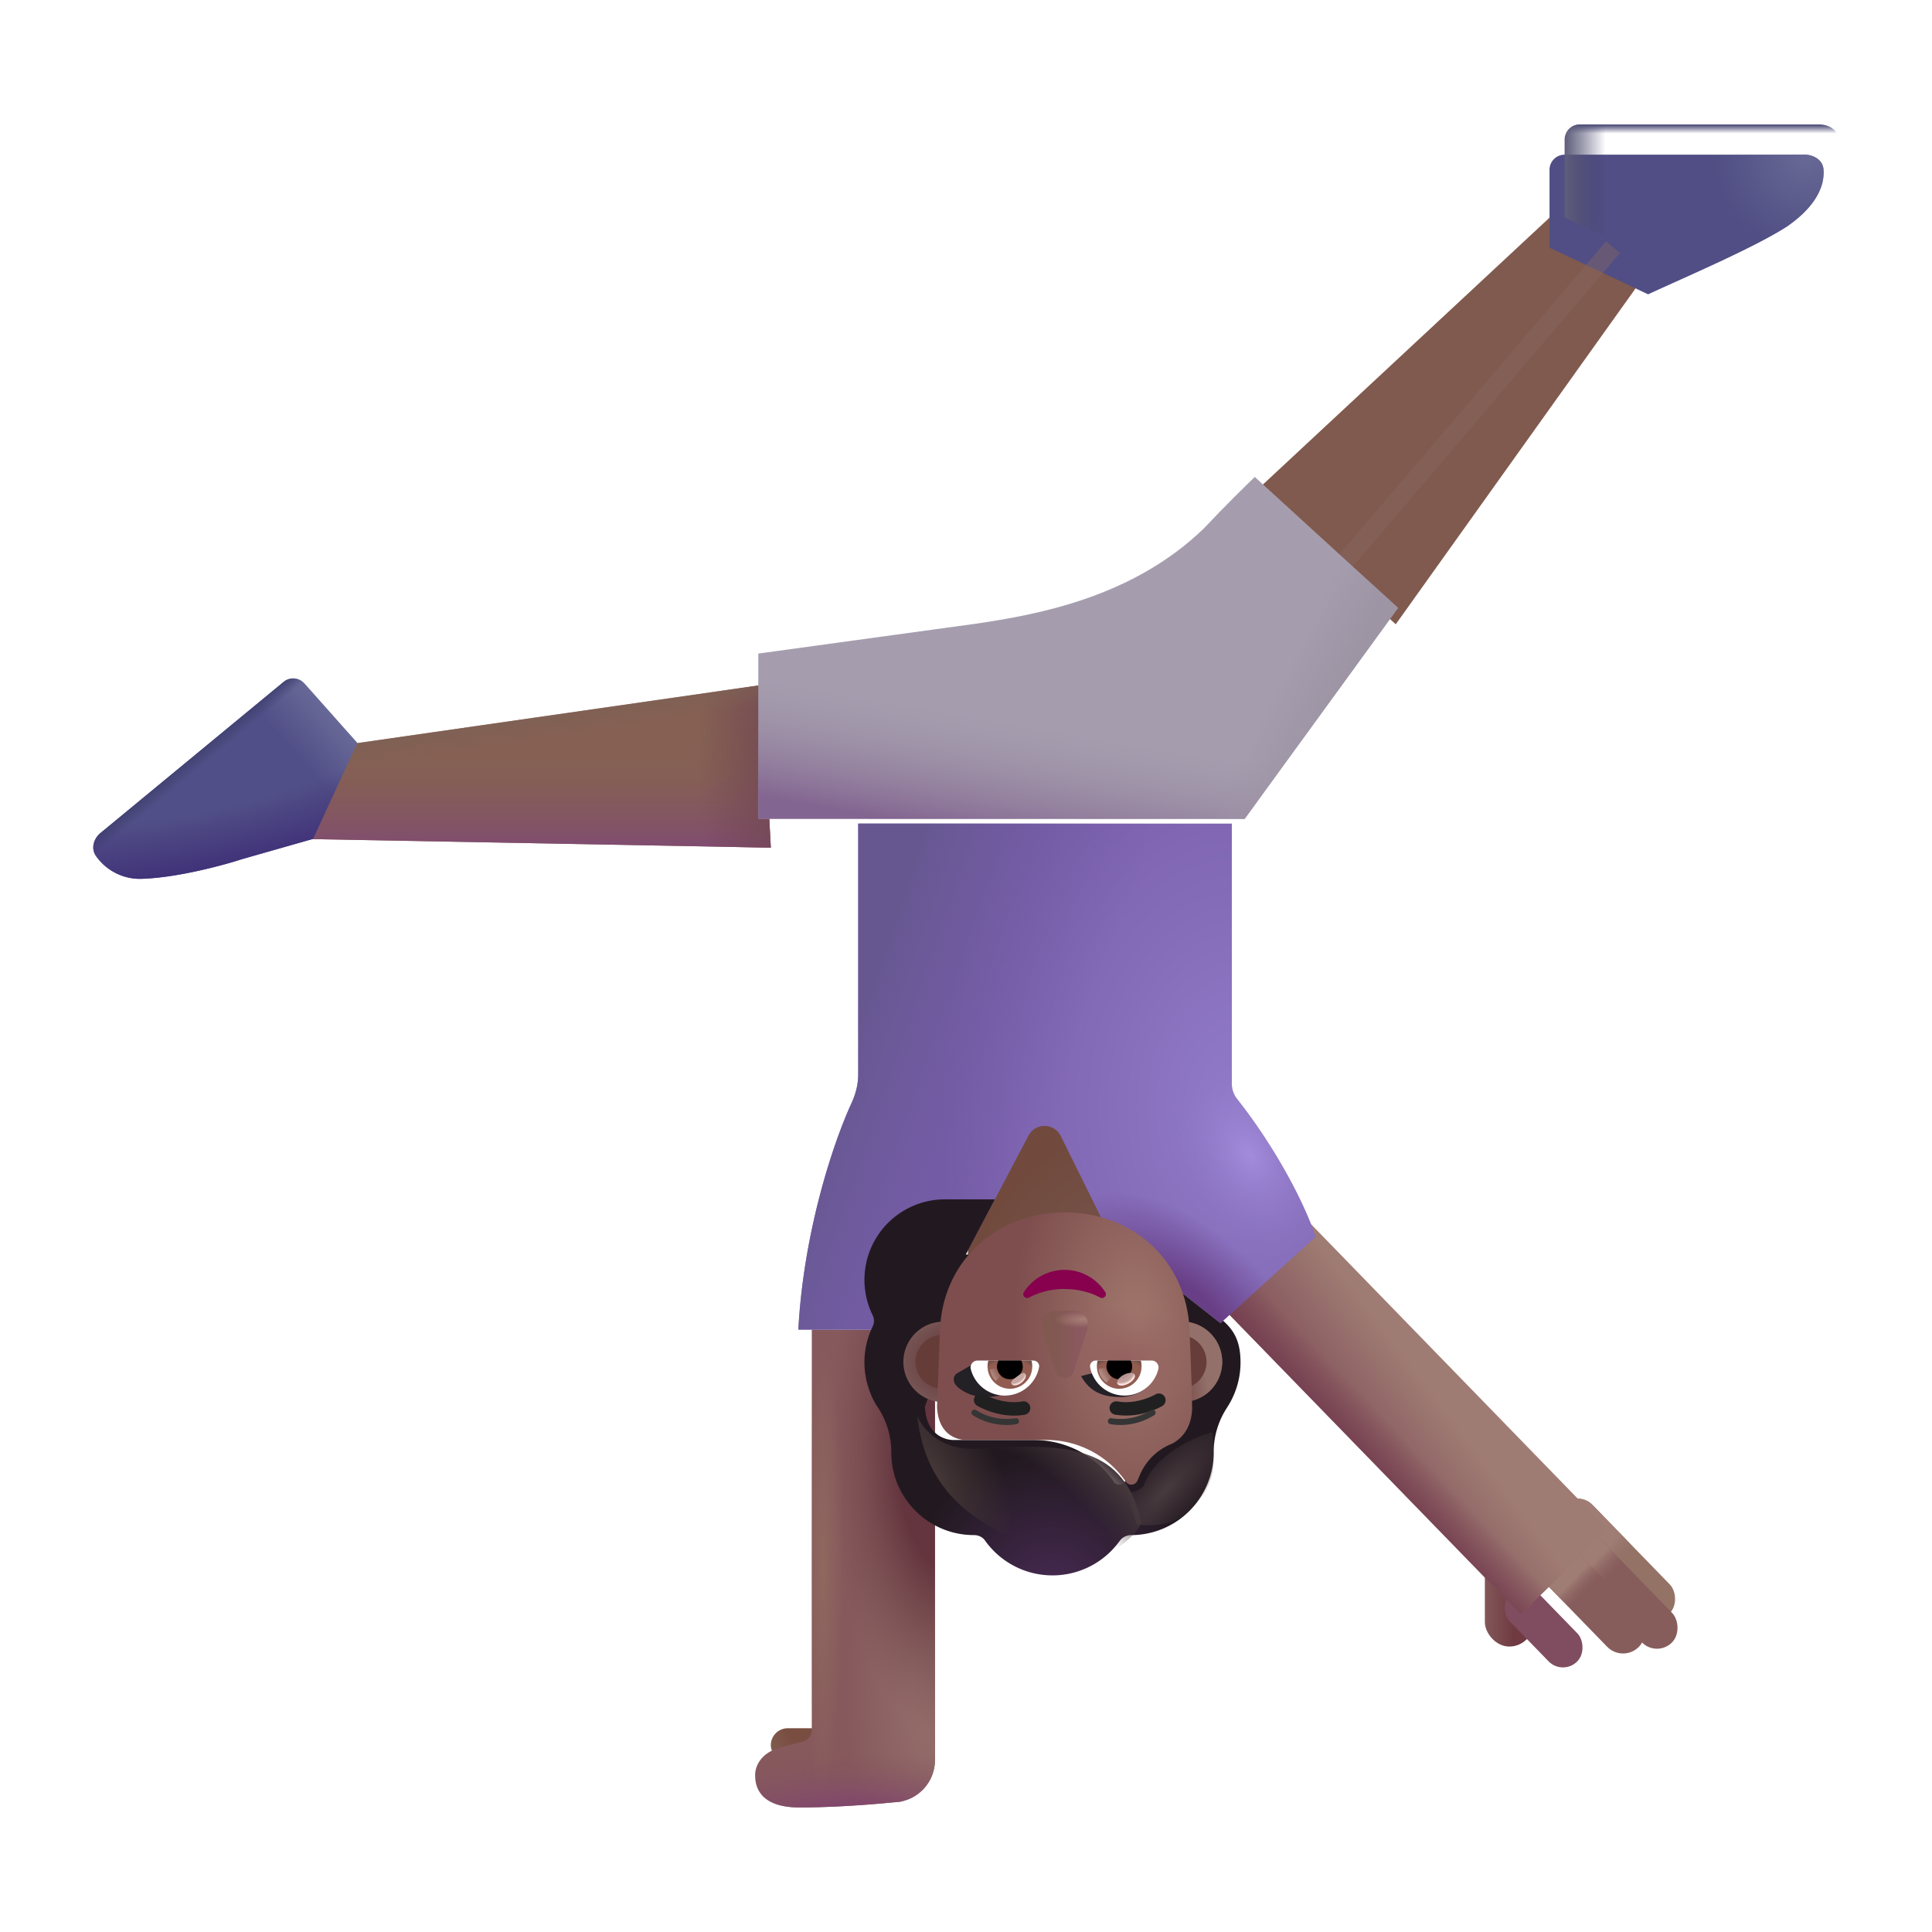 <svg xmlns="http://www.w3.org/2000/svg" fill="none" viewBox="0 0 32 32"><rect width=".809" height="1.648" x="25.403" y="27.272" fill="url(#woman-cartwheeling-medium-dark_svg__a)" rx=".404" transform="rotate(-180 25.403 27.272)"/><g filter="url(#woman-cartwheeling-medium-dark_svg__b)" transform="scale(-1 1)rotate(44.184 -43.275 -19.635)"><rect width=".685" height="2.521" fill="#947266" rx=".342"/><rect width=".685" height="2.521" fill="url(#woman-cartwheeling-medium-dark_svg__c)" rx=".342"/></g><g filter="url(#woman-cartwheeling-medium-dark_svg__d)" transform="scale(-1 1)rotate(44.184 -43.885 -19.45)"><rect width=".699" height="2.521" fill="#875D5C" rx=".349"/><rect width=".699" height="2.521" fill="url(#woman-cartwheeling-medium-dark_svg__e)" rx=".349"/></g><g filter="url(#woman-cartwheeling-medium-dark_svg__f)" transform="scale(-1 1)rotate(44.184 -44.184 -18.961)"><rect width=".737" height="2.121" fill="#875D5C" rx=".368"/><rect width=".737" height="2.121" fill="url(#woman-cartwheeling-medium-dark_svg__g)" rx=".368"/></g><g filter="url(#woman-cartwheeling-medium-dark_svg__h)"><rect width=".665" height="1.584" fill="#7F4D5F" rx=".332" transform="scale(-1 1)rotate(44.184 -44.65 -18.254)"/></g><path fill="url(#woman-cartwheeling-medium-dark_svg__i)" d="M26.632 25.336h2.014v7.07h-2.014z" transform="rotate(135.816 26.632 25.336)"/><path fill="url(#woman-cartwheeling-medium-dark_svg__j)" d="M26.632 25.336h2.014v7.07h-2.014z" transform="rotate(135.816 26.632 25.336)"/><path fill="url(#woman-cartwheeling-medium-dark_svg__k)" d="M18.796 21.67h2.764v3.295h-2.764z" transform="rotate(-180 18.796 21.67)"/><rect width="1.121" height=".563" x="13.888" y="29.188" fill="url(#woman-cartwheeling-medium-dark_svg__l)" rx=".281" transform="rotate(-180 13.888 29.188)"/><path fill="#86595C" d="M14.82 29.85c-.296.03-.955.087-1.58.087-.653 0-.73-.345-.731-.519-.01-.115.056-.368.39-.465.121-.035.26-.072.397-.108a.2.2 0 0 0 .15-.194v-6.628h2.04v7.129a.7.7 0 0 1-.564.686l.001.002-.025.003a1 1 0 0 1-.078.008"/><path fill="url(#woman-cartwheeling-medium-dark_svg__m)" d="M14.82 29.85c-.296.03-.955.087-1.58.087-.653 0-.73-.345-.731-.519-.01-.115.056-.368.39-.465.121-.035.26-.072.397-.108a.2.2 0 0 0 .15-.194v-6.628h2.04v7.129a.7.7 0 0 1-.564.686l.001.002-.025.003a1 1 0 0 1-.078.008"/><path fill="url(#woman-cartwheeling-medium-dark_svg__n)" d="M14.82 29.85c-.296.03-.955.087-1.58.087-.653 0-.73-.345-.731-.519-.01-.115.056-.368.39-.465.121-.035.26-.072.397-.108a.2.2 0 0 0 .15-.194v-6.628h2.04v7.129a.7.7 0 0 1-.564.686l.001.002-.025.003a1 1 0 0 1-.078.008"/><path fill="url(#woman-cartwheeling-medium-dark_svg__o)" d="M14.82 29.85c-.296.03-.955.087-1.58.087-.653 0-.73-.345-.731-.519-.01-.115.056-.368.39-.465.121-.035.26-.072.397-.108a.2.2 0 0 0 .15-.194v-6.628h2.04v7.129a.7.7 0 0 1-.564.686l.001.002-.025.003a1 1 0 0 1-.078.008"/><path fill="url(#woman-cartwheeling-medium-dark_svg__p)" d="M14.82 29.85c-.296.03-.955.087-1.58.087-.653 0-.73-.345-.731-.519-.01-.115.056-.368.39-.465.121-.035.26-.072.397-.108a.2.2 0 0 0 .15-.194v-6.628h2.04v7.129a.7.7 0 0 1-.564.686l.001.002-.025.003a1 1 0 0 1-.078.008"/><g filter="url(#woman-cartwheeling-medium-dark_svg__q)"><path fill="url(#woman-cartwheeling-medium-dark_svg__r)" d="M20.693 18.206c.526.664 1.056 1.569 1.3 2.278l-1.578 1.43-1.82-1.43-.826-1.669a.3.3 0 0 0-.534-.006l-1.695 3.214h-2.117c.084-1.569.551-3.03.88-3.75.07-.15.112-.313.112-.48v-4.152h6.188v4.309c0 .093.032.183.09.256"/><path fill="url(#woman-cartwheeling-medium-dark_svg__s)" d="M20.693 18.206c.526.664 1.056 1.569 1.3 2.278l-1.578 1.43-1.82-1.43-.826-1.669a.3.3 0 0 0-.534-.006l-1.695 3.214h-2.117c.084-1.569.551-3.03.88-3.75.07-.15.112-.313.112-.48v-4.152h6.188v4.309c0 .093.032.183.09.256"/><path fill="url(#woman-cartwheeling-medium-dark_svg__t)" d="M20.693 18.206c.526.664 1.056 1.569 1.3 2.278l-1.578 1.43-1.82-1.43-.826-1.669a.3.3 0 0 0-.534-.006l-1.695 3.214h-2.117c.084-1.569.551-3.03.88-3.75.07-.15.112-.313.112-.48v-4.152h6.188v4.309c0 .093.032.183.09.256"/><path fill="url(#woman-cartwheeling-medium-dark_svg__u)" d="M20.693 18.206c.526.664 1.056 1.569 1.3 2.278l-1.578 1.43-1.82-1.43-.826-1.669a.3.3 0 0 0-.534-.006l-1.695 3.214h-2.117c.084-1.569.551-3.03.88-3.75.07-.15.112-.313.112-.48v-4.152h6.188v4.309c0 .093.032.183.09.256"/></g><g filter="url(#woman-cartwheeling-medium-dark_svg__v)"><path fill="#805A4E" d="m23.118 10.59 4.458-6.244-1.635-.748-5.194 4.836z"/></g><path fill="#856053" d="m12.767 14.04-7.61-.142.625-1.57 6.844-.984z"/><path fill="url(#woman-cartwheeling-medium-dark_svg__w)" d="m12.767 14.04-7.61-.142.625-1.57 6.844-.984z"/><path fill="url(#woman-cartwheeling-medium-dark_svg__x)" d="m12.767 14.04-7.61-.142.625-1.57 6.844-.984z"/><path fill="url(#woman-cartwheeling-medium-dark_svg__y)" d="m12.767 14.04-7.61-.142.625-1.57 6.844-.984z"/><g filter="url(#woman-cartwheeling-medium-dark_svg__z)"><path fill="#504E84" d="m27.548 4.375-1.633-.773v-1.29a.25.25 0 0 1 .25-.25h3.972c.151 0 .3.086.315.237.026.281-.125.62-.6.951-.542.352-1.699.844-2.304 1.125"/><path fill="url(#woman-cartwheeling-medium-dark_svg__A)" d="m27.548 4.375-1.633-.773v-1.29a.25.25 0 0 1 .25-.25h3.972c.151 0 .3.086.315.237.026.281-.125.62-.6.951-.542.352-1.699.844-2.304 1.125"/></g><path fill="url(#woman-cartwheeling-medium-dark_svg__B)" d="m27.548 4.375-1.633-.773v-1.29a.25.25 0 0 1 .25-.25h3.972c.151 0 .3.086.315.237.026.281-.125.62-.6.951-.542.352-1.699.844-2.304 1.125"/><path fill="url(#woman-cartwheeling-medium-dark_svg__C)" d="m27.548 4.375-1.633-.773v-1.29a.25.25 0 0 1 .25-.25h3.972c.151 0 .3.086.315.237.026.281-.125.62-.6.951-.542.352-1.699.844-2.304 1.125"/><path fill="url(#woman-cartwheeling-medium-dark_svg__D)" d="M4.698 11.294a.25.25 0 0 1 .346.027l.875.984-.734 1.59-1.176.335c-.305.1-1.059.303-1.637.325a.89.89 0 0 1-.778-.37c-.092-.123-.047-.291.072-.389z"/><path fill="url(#woman-cartwheeling-medium-dark_svg__E)" d="M4.698 11.294a.25.25 0 0 1 .346.027l.875.984-.734 1.59-1.176.335c-.305.1-1.059.303-1.637.325a.89.89 0 0 1-.778-.37c-.092-.123-.047-.291.072-.389z"/><path fill="url(#woman-cartwheeling-medium-dark_svg__F)" d="M4.698 11.294a.25.25 0 0 1 .346.027l.875.984-.734 1.59-1.176.335c-.305.1-1.059.303-1.637.325a.89.89 0 0 1-.778-.37c-.092-.123-.047-.291.072-.389z"/><g filter="url(#woman-cartwheeling-medium-dark_svg__G)"><path fill="url(#woman-cartwheeling-medium-dark_svg__H)" fill-rule="evenodd" d="M14.653 21.972a1.36 1.36 0 0 0-.023 1.133h-.002q.048.112.116.213l.001.001c.143.219.218.475.218.735v.004c0 .756.613 1.368 1.369 1.368.075 0 .147.034.188.097a1.37 1.37 0 0 0 2.225 0 .24.24 0 0 1 .189-.097h.035a1.37 1.37 0 0 0 1.333-1.368v-.004c0-.26.076-.516.219-.735v-.001c.143-.218.226-.474.226-.754 0-.369-.124-.54-.288-.689l-.044.04-.917-.721-.747-.53v.115h-2.555l.482-.914h-.825a1.333 1.333 0 0 0-1.2 1.918c.03.059.03.13 0 .189m5.085 1.108h.005l-.497-.977c-.03-.665-.191-.569-.531-.364-.255.152-.609.364-1.082.364-.493 0-.862-.255-1.124-.437-.328-.227-.49-.34-.518.306l-.471 1.326c.022.516.396.553.47.553h1.336c.527 0 1.025.258 1.323.694a.11.11 0 0 0 .191-.022l.034-.08a.96.96 0 0 1 .536-.529c.098-.05.328-.203.336-.597l-.004-.127z" clip-rule="evenodd"/></g><path fill="#815754" d="M19.576 21.89a.667.667 0 1 0 0 1.334.667.667 0 0 0 0-1.335"/><path fill="url(#woman-cartwheeling-medium-dark_svg__I)" d="M19.576 21.89a.667.667 0 1 0 0 1.334.667.667 0 0 0 0-1.335"/><path fill="url(#woman-cartwheeling-medium-dark_svg__J)" d="M15.63 21.89a.667.667 0 1 0 0 1.334.667.667 0 0 0 0-1.335"/><g filter="url(#woman-cartwheeling-medium-dark_svg__K)"><path fill="#663C39" d="M15.63 22.111a.446.446 0 1 0 0 .891.446.446 0 0 0 0-.89"/></g><g filter="url(#woman-cartwheeling-medium-dark_svg__L)"><path fill="#673D39" d="M19.568 22.111a.446.446 0 1 0 0 .891.446.446 0 0 0 0-.89"/></g><path fill="url(#woman-cartwheeling-medium-dark_svg__M)" d="M19.743 23.08h-.005l.004.11.004.127c-.008.394-.238.546-.336.597l-.021.008-.021.009a.96.96 0 0 0-.494.512l-.034.08a.11.11 0 0 1-.191.021 1.6 1.6 0 0 0-1.323-.694h-1.335c-.075 0-.45-.036-.471-.552l.049-1.274c.05-1.163.959-1.943 2.067-1.943s2.015.78 2.066 1.942z"/><path fill="url(#woman-cartwheeling-medium-dark_svg__N)" d="M19.743 23.08h-.005l.004.11.004.127c-.008.394-.238.546-.336.597l-.021.008-.021.009a.96.96 0 0 0-.494.512l-.034.08a.11.11 0 0 1-.191.021 1.6 1.6 0 0 0-1.323-.694h-1.335c-.075 0-.45-.036-.471-.552l.049-1.274c.05-1.163.959-1.943 2.067-1.943s2.015.78 2.066 1.942z"/><g filter="url(#woman-cartwheeling-medium-dark_svg__O)"><path fill="url(#woman-cartwheeling-medium-dark_svg__P)" d="m17.791 22.707.22-.706a.224.224 0 0 0-.215-.29h-.326a.224.224 0 0 0-.216.29l.22.706c.047.156.268.156.317 0"/><path fill="url(#woman-cartwheeling-medium-dark_svg__Q)" d="m17.791 22.707.22-.706a.224.224 0 0 0-.215-.29h-.326a.224.224 0 0 0-.216.29l.22.706c.047.156.268.156.317 0"/></g><path fill="#87014E" d="M17.633 21.35c.216 0 .419.051.59.142.058.03.12-.037.084-.09a.8.8 0 0 0-1.348 0c-.037.055.026.12.084.09.17-.09.372-.143.59-.143"/><g filter="url(#woman-cartwheeling-medium-dark_svg__R)"><path fill="#232026" d="M17.16 22.793c-.111.193-.278.346-.639.346a.7.7 0 0 1-.445-.153c-.111-.09-.096-.205-.01-.248l.23-.132c.271.087.57.1.863.187"/></g><g filter="url(#woman-cartwheeling-medium-dark_svg__S)"><path fill="#232026" d="M18.106 22.793c.11.193.278.346.638.346.158 0 .31-.043.445-.153.111-.09.096-.205.01-.248l-.23-.132c-.27.087-.57.1-.863.187"/></g><g filter="url(#woman-cartwheeling-medium-dark_svg__T)"><path fill="#202020" d="m19.042 23.294.002-.001a.111.111 0 0 1 .114.19v.001h-.002l-.004.003-.013.008-.048.024c-.041.02-.1.045-.17.067a1.16 1.16 0 0 1-.551.045.111.111 0 0 1 .038-.219c.166.03.325 0 .445-.038a1 1 0 0 0 .18-.075z"/></g><g filter="url(#woman-cartwheeling-medium-dark_svg__U)"><path fill="#202020" fill-rule="evenodd" d="m16.085 23.484.057-.096za.111.111 0 1 1 .115-.191l.001.001.01.005.037.02c.034.015.083.036.142.055.12.039.28.068.445.038a.111.111 0 0 1 .038.22c-.212.037-.41 0-.55-.046a1.4 1.4 0 0 1-.219-.091l-.013-.008-.004-.002z" clip-rule="evenodd"/></g><path fill="#fff" d="M16.641 23.115a.58.58 0 0 1-.562-.44.114.114 0 0 1 .111-.14h.925c.06 0 .107.053.095.112a.58.58 0 0 1-.569.468"/><path fill="url(#woman-cartwheeling-medium-dark_svg__V)" d="M16.727 23.002a.37.37 0 0 1-.357-.467h.715a.372.372 0 0 1-.358.468"/><path fill="#000" d="M16.94 22.632a.21.21 0 0 1-.213.212.21.21 0 0 1-.188-.31h.375a.2.2 0 0 1 .025.098"/><g filter="url(#woman-cartwheeling-medium-dark_svg__W)"><path fill="#C7A7A3" d="M16.754 22.924c-.026-.035.03-.078.092-.125s.109-.08.135-.045-.003.102-.066.149c-.062.047-.134.056-.16.02"/><path fill="url(#woman-cartwheeling-medium-dark_svg__X)" d="M16.754 22.924c-.026-.035.03-.078.092-.125s.109-.08.135-.045-.003.102-.066.149c-.062.047-.134.056-.16.02"/></g><g filter="url(#woman-cartwheeling-medium-dark_svg__Y)"><path fill="url(#woman-cartwheeling-medium-dark_svg__Z)" d="M16.398 22.68c.013.096.07.169.096.193l.107-.119-.048-.094z"/></g><path fill="#fff" d="M18.625 23.115c.27 0 .5-.187.561-.44a.114.114 0 0 0-.11-.14h-.926a.095.095 0 0 0-.094.112.58.58 0 0 0 .569.468"/><path fill="url(#woman-cartwheeling-medium-dark_svg__aa)" d="M18.539 23.002a.37.37 0 0 0 .356-.467h-.715a.373.373 0 0 0 .358.468"/><path fill="#000" d="M18.327 22.632c0 .118.094.212.212.212a.21.21 0 0 0 .188-.31h-.375a.2.2 0 0 0-.025.098"/><g filter="url(#woman-cartwheeling-medium-dark_svg__ab)"><path fill="url(#woman-cartwheeling-medium-dark_svg__ac)" d="M18.2 22.676c0 .12.098.199.124.223l.12-.116-.074-.15z"/></g><g filter="url(#woman-cartwheeling-medium-dark_svg__ad)" transform="rotate(152.086 18.65 22.844)"><ellipse cx="18.65" cy="22.844" fill="#C7A7A3" fill-opacity=".9" rx=".161" ry=".082"/><ellipse cx="18.65" cy="22.844" fill="url(#woman-cartwheeling-medium-dark_svg__ae)" rx=".161" ry=".082"/></g><g filter="url(#woman-cartwheeling-medium-dark_svg__af)"><path stroke="#353535" stroke-linecap="round" stroke-width=".1" d="M16.828 23.54a1 1 0 0 1-.689-.142"/></g><g filter="url(#woman-cartwheeling-medium-dark_svg__ag)"><path stroke="#353535" stroke-linecap="round" stroke-width=".1" d="M18.4 23.54a1 1 0 0 0 .69-.142"/></g><g filter="url(#woman-cartwheeling-medium-dark_svg__ah)"><path fill="url(#woman-cartwheeling-medium-dark_svg__ai)" d="M19.663 25.051c-.258.23-.63.232-.838.195l-.167-.536a.33.33 0 0 0 .282-.097c.189-.523.838-.811 1.14-.89.062.619.028.932-.417 1.328"/></g><g filter="url(#woman-cartwheeling-medium-dark_svg__aj)" opacity=".4"><path stroke="#896661" stroke-width=".3" d="m26.716 4.094-5.11 6"/></g><g filter="url(#woman-cartwheeling-medium-dark_svg__ak)"><path fill="url(#woman-cartwheeling-medium-dark_svg__al)" d="M17.883 25.788c.47.104.973-.396 1.022-.57-.277-1.259-1.198-1.324-2.677-1.224-.71.049-.979-.397-1.034-.541.18 1.682 1.618 2.098 2.689 2.335"/><path fill="url(#woman-cartwheeling-medium-dark_svg__am)" d="M17.883 25.788c.47.104.973-.396 1.022-.57-.277-1.259-1.198-1.324-2.677-1.224-.71.049-.979-.397-1.034-.541.18 1.682 1.618 2.098 2.689 2.335"/></g><g filter="url(#woman-cartwheeling-medium-dark_svg__an)"><path fill="#A59DAE" d="m20.615 14.064 2.541-3.495L20.783 8.4c-.14.134-.505.492-.841.85-1.187 1.15-2.766 1.43-3.775 1.58l-3.607.495v2.737z"/><path fill="url(#woman-cartwheeling-medium-dark_svg__ao)" d="m20.615 14.064 2.541-3.495L20.783 8.4c-.14.134-.505.492-.841.85-1.187 1.15-2.766 1.43-3.775 1.58l-3.607.495v2.737z"/><path fill="url(#woman-cartwheeling-medium-dark_svg__ap)" d="m20.615 14.064 2.541-3.495L20.783 8.4c-.14.134-.505.492-.841.85-1.187 1.15-2.766 1.43-3.775 1.58l-3.607.495v2.737z"/></g><defs><radialGradient id="woman-cartwheeling-medium-dark_svg__k" cx="0" cy="0" r="1" gradientTransform="matrix(1.374 1.142 -1.643 1.978 19.554 22.479)" gradientUnits="userSpaceOnUse"><stop stop-color="#75524A"/><stop offset="1" stop-color="#714A3D"/></radialGradient><radialGradient id="woman-cartwheeling-medium-dark_svg__l" cx="0" cy="0" r="1" gradientTransform="rotate(156.07 4.42 16.333)scale(.427 .852)" gradientUnits="userSpaceOnUse"><stop stop-color="#815C51"/><stop offset="1" stop-color="#794E41"/></radialGradient><radialGradient id="woman-cartwheeling-medium-dark_svg__m" cx="0" cy="0" r="1" gradientTransform="matrix(-1.489 0 0 -3.771 15.486 28)" gradientUnits="userSpaceOnUse"><stop offset=".246" stop-color="#926B68"/><stop offset="1" stop-color="#926B68" stop-opacity="0"/></radialGradient><radialGradient id="woman-cartwheeling-medium-dark_svg__n" cx="0" cy="0" r="1" gradientTransform="matrix(-1.919 0 0 -4.677 15.657 24.031)" gradientUnits="userSpaceOnUse"><stop offset=".414" stop-color="#64353E"/><stop offset="1" stop-color="#744C4E" stop-opacity="0"/></radialGradient><radialGradient id="woman-cartwheeling-medium-dark_svg__o" cx="0" cy="0" r="1" gradientTransform="matrix(0 -1 3.839 0 14.069 30.031)" gradientUnits="userSpaceOnUse"><stop offset=".109" stop-color="#81466D"/><stop offset="1" stop-color="#85575E" stop-opacity="0"/></radialGradient><radialGradient id="woman-cartwheeling-medium-dark_svg__p" cx="0" cy="0" r="1" gradientTransform="matrix(0 -3.767 .334 0 13.629 25.98)" gradientUnits="userSpaceOnUse"><stop stop-color="#8F685E"/><stop offset="1" stop-color="#8F685E" stop-opacity="0"/></radialGradient><radialGradient id="woman-cartwheeling-medium-dark_svg__r" cx="0" cy="0" r="1" gradientTransform="matrix(-4.969 0 0 -7.094 20.717 18.344)" gradientUnits="userSpaceOnUse"><stop stop-color="#917BC9"/><stop offset="1" stop-color="#785CA8"/></radialGradient><radialGradient id="woman-cartwheeling-medium-dark_svg__s" cx="0" cy="0" r="1" gradientTransform="matrix(.887 1.621 -1.095 .599 20.893 19.129)" gradientUnits="userSpaceOnUse"><stop stop-color="#A28CDB"/><stop offset="1" stop-color="#8A72C0" stop-opacity="0"/></radialGradient><radialGradient id="woman-cartwheeling-medium-dark_svg__t" cx="0" cy="0" r="1" gradientTransform="matrix(.919 -.986 1.899 1.77 19.873 21.753)" gradientUnits="userSpaceOnUse"><stop offset=".262" stop-color="#683E86"/><stop offset="1" stop-color="#683E86" stop-opacity="0"/></radialGradient><radialGradient id="woman-cartwheeling-medium-dark_svg__x" cx="0" cy="0" r="1" gradientTransform="matrix(-1.469 0 0 -4.625 13.05 12.49)" gradientUnits="userSpaceOnUse"><stop stop-color="#714652"/><stop offset="1" stop-color="#714652" stop-opacity="0"/></radialGradient><radialGradient id="woman-cartwheeling-medium-dark_svg__A" cx="0" cy="0" r="1" gradientTransform="rotate(132.581 14.64 7.66)scale(1.57 1.519)" gradientUnits="userSpaceOnUse"><stop stop-color="#686995"/><stop offset="1" stop-color="#686995" stop-opacity="0"/></radialGradient><radialGradient id="woman-cartwheeling-medium-dark_svg__F" cx="0" cy="0" r="1" gradientTransform="rotate(78.283 -5.952 8.098)scale(2.154 6.771)" gradientUnits="userSpaceOnUse"><stop offset=".55" stop-color="#403178" stop-opacity="0"/><stop offset="1" stop-color="#403178"/></radialGradient><radialGradient id="woman-cartwheeling-medium-dark_svg__H" cx="0" cy="0" r="1" gradientTransform="rotate(-104.842 19 6.45)scale(5.496)" gradientUnits="userSpaceOnUse"><stop stop-color="#482B55"/><stop offset=".437" stop-color="#221920"/></radialGradient><radialGradient id="woman-cartwheeling-medium-dark_svg__I" cx="0" cy="0" r="1" gradientTransform="rotate(-46.61 35.845 -10.269)scale(1.299 1.706)" gradientUnits="userSpaceOnUse"><stop offset=".685" stop-color="#93716A" stop-opacity="0"/><stop offset=".887" stop-color="#93716A"/></radialGradient><radialGradient id="woman-cartwheeling-medium-dark_svg__J" cx="0" cy="0" r="1" gradientTransform="matrix(-1.637 0 0 -.869 16.514 22.557)" gradientUnits="userSpaceOnUse"><stop offset=".727" stop-color="#6C4447"/><stop offset="1" stop-color="#775654"/></radialGradient><radialGradient id="woman-cartwheeling-medium-dark_svg__M" cx="0" cy="0" r="1" gradientTransform="matrix(-2.703 0 0 -4.913 18.802 22.028)" gradientUnits="userSpaceOnUse"><stop stop-color="#A1786D"/><stop offset=".748" stop-color="#7E4E4E"/></radialGradient><radialGradient id="woman-cartwheeling-medium-dark_svg__N" cx="0" cy="0" r="1" gradientTransform="matrix(0 -.947 1.165 0 18.615 22.563)" gradientUnits="userSpaceOnUse"><stop stop-color="#94605F"/><stop offset="1" stop-color="#94605F" stop-opacity="0"/></radialGradient><radialGradient id="woman-cartwheeling-medium-dark_svg__Q" cx="0" cy="0" r="1" gradientTransform="matrix(-.471 0 0 -.143 17.94 21.854)" gradientUnits="userSpaceOnUse"><stop stop-color="#A87F75"/><stop offset="1" stop-color="#A87F75" stop-opacity="0"/></radialGradient><radialGradient id="woman-cartwheeling-medium-dark_svg__V" cx="0" cy="0" r="1" gradientTransform="matrix(0 -.337 .535 0 16.728 22.804)" gradientUnits="userSpaceOnUse"><stop offset=".802" stop-color="#925C51"/><stop offset="1" stop-color="#694B43"/><stop offset="1" stop-color="#804D49"/><stop offset="1" stop-color="#85534D"/></radialGradient><radialGradient id="woman-cartwheeling-medium-dark_svg__X" cx="0" cy="0" r="1" gradientTransform="rotate(52.189 -14.833 28.56)scale(.157 .216)" gradientUnits="userSpaceOnUse"><stop offset=".766" stop-color="#FFE6E2" stop-opacity="0"/><stop offset=".966" stop-color="#FFE6E2"/></radialGradient><radialGradient id="woman-cartwheeling-medium-dark_svg__aa" cx="0" cy="0" r="1" gradientTransform="matrix(0 -.337 .535 0 18.538 22.804)" gradientUnits="userSpaceOnUse"><stop offset=".802" stop-color="#925C51"/><stop offset="1" stop-color="#694B43"/><stop offset="1" stop-color="#804D49"/><stop offset="1" stop-color="#85534D"/></radialGradient><radialGradient id="woman-cartwheeling-medium-dark_svg__ae" cx="0" cy="0" r="1" gradientTransform="matrix(-.003 -.205 .246 -.004 18.644 22.974)" gradientUnits="userSpaceOnUse"><stop offset=".766" stop-color="#FFE6E2" stop-opacity="0"/><stop offset=".966" stop-color="#FFE6E2"/></radialGradient><radialGradient id="woman-cartwheeling-medium-dark_svg__ai" cx="0" cy="0" r="1" gradientTransform="rotate(-47.028 38.027 -9.819)scale(1.829 .615)" gradientUnits="userSpaceOnUse"><stop offset=".032" stop-color="#47393D"/><stop offset="1" stop-color="#47393D" stop-opacity="0"/></radialGradient><radialGradient id="woman-cartwheeling-medium-dark_svg__al" cx="0" cy="0" r="1" gradientTransform="matrix(1.219 -1.312 3.154 2.928 17.212 25.354)" gradientUnits="userSpaceOnUse"><stop offset=".444" stop-color="#47393D" stop-opacity="0"/><stop offset=".875" stop-color="#47393D"/></radialGradient><radialGradient id="woman-cartwheeling-medium-dark_svg__am" cx="0" cy="0" r="1" gradientTransform="matrix(.938 -.688 1.086 1.481 15.338 24.479)" gradientUnits="userSpaceOnUse"><stop stop-color="#4A3B3A"/><stop offset="1" stop-color="#4A3B3A" stop-opacity="0"/></radialGradient><filter id="woman-cartwheeling-medium-dark_svg__b" width="2.065" height="2.201" x="25.478" y="24.748" color-interpolation-filters="sRGB" filterUnits="userSpaceOnUse"><feFlood flood-opacity="0" result="BackgroundImageFix"/><feBlend in="SourceGraphic" in2="BackgroundImageFix" result="shape"/><feColorMatrix in="SourceAlpha" result="hardAlpha" values="0 0 0 0 0 0 0 0 0 0 0 0 0 0 0 0 0 0 127 0"/><feOffset dx="-.1" dy=".2"/><feGaussianBlur stdDeviation=".2"/><feComposite in2="hardAlpha" k2="-1" k3="1" operator="arithmetic"/><feColorMatrix values="0 0 0 0 0.576 0 0 0 0 0.451 0 0 0 0 0.443 0 0 0 1 0"/><feBlend in2="shape" result="effect1_innerShadow_3987_23558"/></filter><filter id="woman-cartwheeling-medium-dark_svg__d" width="2.069" height="2.206" x="25.515" y="25.228" color-interpolation-filters="sRGB" filterUnits="userSpaceOnUse"><feFlood flood-opacity="0" result="BackgroundImageFix"/><feBlend in="SourceGraphic" in2="BackgroundImageFix" result="shape"/><feColorMatrix in="SourceAlpha" result="hardAlpha" values="0 0 0 0 0 0 0 0 0 0 0 0 0 0 0 0 0 0 127 0"/><feOffset dx="-.1" dy=".2"/><feGaussianBlur stdDeviation=".2"/><feComposite in2="hardAlpha" k2="-1" k3="1" operator="arithmetic"/><feColorMatrix values="0 0 0 0 0.576 0 0 0 0 0.451 0 0 0 0 0.443 0 0 0 1 0"/><feBlend in2="shape" result="effect1_innerShadow_3987_23558"/></filter><filter id="woman-cartwheeling-medium-dark_svg__f" width="1.801" height="1.929" x="25.239" y="25.583" color-interpolation-filters="sRGB" filterUnits="userSpaceOnUse"><feFlood flood-opacity="0" result="BackgroundImageFix"/><feBlend in="SourceGraphic" in2="BackgroundImageFix" result="shape"/><feColorMatrix in="SourceAlpha" result="hardAlpha" values="0 0 0 0 0 0 0 0 0 0 0 0 0 0 0 0 0 0 127 0"/><feOffset dx="-.1" dy=".2"/><feGaussianBlur stdDeviation=".2"/><feComposite in2="hardAlpha" k2="-1" k3="1" operator="arithmetic"/><feColorMatrix values="0 0 0 0 0.576 0 0 0 0 0.451 0 0 0 0 0.443 0 0 0 1 0"/><feBlend in2="shape" result="effect1_innerShadow_3987_23558"/></filter><filter id="woman-cartwheeling-medium-dark_svg__h" width="1.405" height="1.524" x="24.915" y="26.094" color-interpolation-filters="sRGB" filterUnits="userSpaceOnUse"><feFlood flood-opacity="0" result="BackgroundImageFix"/><feBlend in="SourceGraphic" in2="BackgroundImageFix" result="shape"/><feColorMatrix in="SourceAlpha" result="hardAlpha" values="0 0 0 0 0 0 0 0 0 0 0 0 0 0 0 0 0 0 127 0"/><feOffset dx="-.1" dy=".2"/><feGaussianBlur stdDeviation=".2"/><feComposite in2="hardAlpha" k2="-1" k3="1" operator="arithmetic"/><feColorMatrix values="0 0 0 0 0.576 0 0 0 0 0.451 0 0 0 0 0.443 0 0 0 1 0"/><feBlend in2="shape" result="effect1_innerShadow_3987_23558"/></filter><filter id="woman-cartwheeling-medium-dark_svg__q" width="8.77" height="8.383" x="13.223" y="13.641" color-interpolation-filters="sRGB" filterUnits="userSpaceOnUse"><feFlood flood-opacity="0" result="BackgroundImageFix"/><feBlend in="SourceGraphic" in2="BackgroundImageFix" result="shape"/><feColorMatrix in="SourceAlpha" result="hardAlpha" values="0 0 0 0 0 0 0 0 0 0 0 0 0 0 0 0 0 0 127 0"/><feOffset dx="-.2"/><feGaussianBlur stdDeviation=".3"/><feComposite in2="hardAlpha" k2="-1" k3="1" operator="arithmetic"/><feColorMatrix values="0 0 0 0 0.529 0 0 0 0 0.463 0 0 0 0 0.675 0 0 0 1 0"/><feBlend in2="shape" result="effect1_innerShadow_3987_23558"/></filter><filter id="woman-cartwheeling-medium-dark_svg__v" width="6.829" height="7.242" x="20.747" y="3.348" color-interpolation-filters="sRGB" filterUnits="userSpaceOnUse"><feFlood flood-opacity="0" result="BackgroundImageFix"/><feBlend in="SourceGraphic" in2="BackgroundImageFix" result="shape"/><feColorMatrix in="SourceAlpha" result="hardAlpha" values="0 0 0 0 0 0 0 0 0 0 0 0 0 0 0 0 0 0 127 0"/><feOffset dy="-.25"/><feGaussianBlur stdDeviation=".5"/><feComposite in2="hardAlpha" k2="-1" k3="1" operator="arithmetic"/><feColorMatrix values="0 0 0 0 0.443 0 0 0 0 0.318 0 0 0 0 0.278 0 0 0 1 0"/><feBlend in2="shape" result="effect1_innerShadow_3987_23558"/></filter><filter id="woman-cartwheeling-medium-dark_svg__z" width="4.79" height="2.813" x="25.665" y="2.063" color-interpolation-filters="sRGB" filterUnits="userSpaceOnUse"><feFlood flood-opacity="0" result="BackgroundImageFix"/><feBlend in="SourceGraphic" in2="BackgroundImageFix" result="shape"/><feColorMatrix in="SourceAlpha" result="hardAlpha" values="0 0 0 0 0 0 0 0 0 0 0 0 0 0 0 0 0 0 127 0"/><feOffset dx="-.25" dy=".5"/><feGaussianBlur stdDeviation=".5"/><feComposite in2="hardAlpha" k2="-1" k3="1" operator="arithmetic"/><feColorMatrix values="0 0 0 0 0 0 0 0 0 0 0 0 0 0 0 0 0 0 0.25 0"/><feBlend in2="shape" result="effect1_innerShadow_3987_23558"/></filter><filter id="woman-cartwheeling-medium-dark_svg__G" width="6.429" height="6.229" x="14.318" y="19.865" color-interpolation-filters="sRGB" filterUnits="userSpaceOnUse"><feFlood flood-opacity="0" result="BackgroundImageFix"/><feBlend in="SourceGraphic" in2="BackgroundImageFix" result="shape"/><feColorMatrix in="SourceAlpha" result="hardAlpha" values="0 0 0 0 0 0 0 0 0 0 0 0 0 0 0 0 0 0 127 0"/><feOffset dx="-.2"/><feGaussianBlur stdDeviation=".25"/><feComposite in2="hardAlpha" k2="-1" k3="1" operator="arithmetic"/><feColorMatrix values="0 0 0 0 0.255 0 0 0 0 0.204 0 0 0 0 0.208 0 0 0 1 0"/><feBlend in2="shape" result="effect1_innerShadow_3987_23558"/></filter><filter id="woman-cartwheeling-medium-dark_svg__K" width="1.091" height="1.091" x="15.085" y="22.011" color-interpolation-filters="sRGB" filterUnits="userSpaceOnUse"><feFlood flood-opacity="0" result="BackgroundImageFix"/><feBlend in="SourceGraphic" in2="BackgroundImageFix" result="shape"/><feGaussianBlur result="effect1_foregroundBlur_3987_23558" stdDeviation=".05"/></filter><filter id="woman-cartwheeling-medium-dark_svg__L" width="1.091" height="1.091" x="19.023" y="22.011" color-interpolation-filters="sRGB" filterUnits="userSpaceOnUse"><feFlood flood-opacity="0" result="BackgroundImageFix"/><feBlend in="SourceGraphic" in2="BackgroundImageFix" result="shape"/><feGaussianBlur result="effect1_foregroundBlur_3987_23558" stdDeviation=".05"/></filter><filter id="woman-cartwheeling-medium-dark_svg__O" width=".979" height="1.312" x="17.143" y="21.611" color-interpolation-filters="sRGB" filterUnits="userSpaceOnUse"><feFlood flood-opacity="0" result="BackgroundImageFix"/><feBlend in="SourceGraphic" in2="BackgroundImageFix" result="shape"/><feGaussianBlur result="effect1_foregroundBlur_3987_23558" stdDeviation=".05"/></filter><filter id="woman-cartwheeling-medium-dark_svg__R" width="1.362" height=".533" x="15.797" y="22.606" color-interpolation-filters="sRGB" filterUnits="userSpaceOnUse"><feFlood flood-opacity="0" result="BackgroundImageFix"/><feBlend in="SourceGraphic" in2="BackgroundImageFix" result="shape"/><feColorMatrix in="SourceAlpha" result="hardAlpha" values="0 0 0 0 0 0 0 0 0 0 0 0 0 0 0 0 0 0 127 0"/><feOffset dx="-.2"/><feGaussianBlur stdDeviation=".2"/><feComposite in2="hardAlpha" k2="-1" k3="1" operator="arithmetic"/><feColorMatrix values="0 0 0 0 0.141 0 0 0 0 0.086 0 0 0 0 0.176 0 0 0 1 0"/><feBlend in2="shape" result="effect1_innerShadow_3987_23558"/></filter><filter id="woman-cartwheeling-medium-dark_svg__S" width="1.362" height=".533" x="17.906" y="22.606" color-interpolation-filters="sRGB" filterUnits="userSpaceOnUse"><feFlood flood-opacity="0" result="BackgroundImageFix"/><feBlend in="SourceGraphic" in2="BackgroundImageFix" result="shape"/><feColorMatrix in="SourceAlpha" result="hardAlpha" values="0 0 0 0 0 0 0 0 0 0 0 0 0 0 0 0 0 0 127 0"/><feOffset dx="-.2"/><feGaussianBlur stdDeviation=".2"/><feComposite in2="hardAlpha" k2="-1" k3="1" operator="arithmetic"/><feColorMatrix values="0 0 0 0 0.141 0 0 0 0 0.086 0 0 0 0 0.176 0 0 0 1 0"/><feBlend in2="shape" result="effect1_innerShadow_3987_23558"/></filter><filter id="woman-cartwheeling-medium-dark_svg__T" width="1.034" height=".57" x="18.278" y="23.077" color-interpolation-filters="sRGB" filterUnits="userSpaceOnUse"><feFlood flood-opacity="0" result="BackgroundImageFix"/><feBlend in="SourceGraphic" in2="BackgroundImageFix" result="shape"/><feColorMatrix in="SourceAlpha" result="hardAlpha" values="0 0 0 0 0 0 0 0 0 0 0 0 0 0 0 0 0 0 127 0"/><feOffset dx=".1" dy="-.2"/><feGaussianBlur stdDeviation=".125"/><feComposite in2="hardAlpha" k2="-1" k3="1" operator="arithmetic"/><feColorMatrix values="0 0 0 0 0.059 0 0 0 0 0.055 0 0 0 0 0.059 0 0 0 1 0"/><feBlend in2="shape" result="effect1_innerShadow_3987_23558"/></filter><filter id="woman-cartwheeling-medium-dark_svg__U" width="1.034" height=".57" x="16.031" y="23.077" color-interpolation-filters="sRGB" filterUnits="userSpaceOnUse"><feFlood flood-opacity="0" result="BackgroundImageFix"/><feBlend in="SourceGraphic" in2="BackgroundImageFix" result="shape"/><feColorMatrix in="SourceAlpha" result="hardAlpha" values="0 0 0 0 0 0 0 0 0 0 0 0 0 0 0 0 0 0 127 0"/><feOffset dx=".1" dy="-.2"/><feGaussianBlur stdDeviation=".125"/><feComposite in2="hardAlpha" k2="-1" k3="1" operator="arithmetic"/><feColorMatrix values="0 0 0 0 0.059 0 0 0 0 0.055 0 0 0 0 0.059 0 0 0 1 0"/><feBlend in2="shape" result="effect1_innerShadow_3987_23558"/></filter><filter id="woman-cartwheeling-medium-dark_svg__W" width=".343" height=".306" x="16.698" y="22.689" color-interpolation-filters="sRGB" filterUnits="userSpaceOnUse"><feFlood flood-opacity="0" result="BackgroundImageFix"/><feBlend in="SourceGraphic" in2="BackgroundImageFix" result="shape"/><feGaussianBlur result="effect1_foregroundBlur_3987_23558" stdDeviation=".025"/></filter><filter id="woman-cartwheeling-medium-dark_svg__Y" width=".304" height=".313" x="16.348" y="22.61" color-interpolation-filters="sRGB" filterUnits="userSpaceOnUse"><feFlood flood-opacity="0" result="BackgroundImageFix"/><feBlend in="SourceGraphic" in2="BackgroundImageFix" result="shape"/><feGaussianBlur result="effect1_foregroundBlur_3987_23558" stdDeviation=".025"/></filter><filter id="woman-cartwheeling-medium-dark_svg__ab" width=".343" height=".365" x="18.151" y="22.584" color-interpolation-filters="sRGB" filterUnits="userSpaceOnUse"><feFlood flood-opacity="0" result="BackgroundImageFix"/><feBlend in="SourceGraphic" in2="BackgroundImageFix" result="shape"/><feGaussianBlur result="effect1_foregroundBlur_3987_23558" stdDeviation=".025"/></filter><filter id="woman-cartwheeling-medium-dark_svg__ad" width=".396" height=".309" x="18.453" y="22.689" color-interpolation-filters="sRGB" filterUnits="userSpaceOnUse"><feFlood flood-opacity="0" result="BackgroundImageFix"/><feBlend in="SourceGraphic" in2="BackgroundImageFix" result="shape"/><feGaussianBlur result="effect1_foregroundBlur_3987_23558" stdDeviation=".025"/></filter><filter id="woman-cartwheeling-medium-dark_svg__af" width=".989" height=".457" x="15.989" y="23.248" color-interpolation-filters="sRGB" filterUnits="userSpaceOnUse"><feFlood flood-opacity="0" result="BackgroundImageFix"/><feBlend in="SourceGraphic" in2="BackgroundImageFix" result="shape"/><feGaussianBlur result="effect1_foregroundBlur_3987_23558" stdDeviation=".05"/></filter><filter id="woman-cartwheeling-medium-dark_svg__ag" width=".989" height=".457" x="18.25" y="23.248" color-interpolation-filters="sRGB" filterUnits="userSpaceOnUse"><feFlood flood-opacity="0" result="BackgroundImageFix"/><feBlend in="SourceGraphic" in2="BackgroundImageFix" result="shape"/><feGaussianBlur result="effect1_foregroundBlur_3987_23558" stdDeviation=".05"/></filter><filter id="woman-cartwheeling-medium-dark_svg__ah" width="1.946" height="2.04" x="18.408" y="23.473" color-interpolation-filters="sRGB" filterUnits="userSpaceOnUse"><feFlood flood-opacity="0" result="BackgroundImageFix"/><feBlend in="SourceGraphic" in2="BackgroundImageFix" result="shape"/><feGaussianBlur result="effect1_foregroundBlur_3987_23558" stdDeviation=".125"/></filter><filter id="woman-cartwheeling-medium-dark_svg__aj" width="5.938" height="6.795" x="21.193" y="3.697" color-interpolation-filters="sRGB" filterUnits="userSpaceOnUse"><feFlood flood-opacity="0" result="BackgroundImageFix"/><feBlend in="SourceGraphic" in2="BackgroundImageFix" result="shape"/><feGaussianBlur result="effect1_foregroundBlur_3987_23558" stdDeviation=".15"/></filter><filter id="woman-cartwheeling-medium-dark_svg__ak" width="4.111" height="2.749" x="14.994" y="23.253" color-interpolation-filters="sRGB" filterUnits="userSpaceOnUse"><feFlood flood-opacity="0" result="BackgroundImageFix"/><feBlend in="SourceGraphic" in2="BackgroundImageFix" result="shape"/><feGaussianBlur result="effect1_foregroundBlur_3987_23558" stdDeviation=".1"/></filter><filter id="woman-cartwheeling-medium-dark_svg__an" width="10.596" height="6.162" x="12.56" y="7.901" color-interpolation-filters="sRGB" filterUnits="userSpaceOnUse"><feFlood flood-opacity="0" result="BackgroundImageFix"/><feBlend in="SourceGraphic" in2="BackgroundImageFix" result="shape"/><feColorMatrix in="SourceAlpha" result="hardAlpha" values="0 0 0 0 0 0 0 0 0 0 0 0 0 0 0 0 0 0 127 0"/><feOffset dy="-.5"/><feGaussianBlur stdDeviation=".5"/><feComposite in2="hardAlpha" k2="-1" k3="1" operator="arithmetic"/><feColorMatrix values="0 0 0 0 0.561 0 0 0 0 0.557 0 0 0 0 0.561 0 0 0 1 0"/><feBlend in2="shape" result="effect1_innerShadow_3987_23558"/></filter><linearGradient id="woman-cartwheeling-medium-dark_svg__a" x1="26.276" x2="25.725" y1="27.951" y2="27.951" gradientUnits="userSpaceOnUse"><stop stop-color="#855B5B"/><stop offset="1" stop-color="#6F3A41"/></linearGradient><linearGradient id="woman-cartwheeling-medium-dark_svg__c" x1=".146" x2=".125" y1=".968" y2="1.327" gradientUnits="userSpaceOnUse"><stop offset=".115" stop-color="#A07D74"/><stop offset="1" stop-color="#94736D" stop-opacity="0"/></linearGradient><linearGradient id="woman-cartwheeling-medium-dark_svg__e" x1=".201" x2=".188" y1=".545" y2="1.014" gradientUnits="userSpaceOnUse"><stop offset=".255" stop-color="#A07D74"/><stop offset="1" stop-color="#8C6564" stop-opacity="0"/></linearGradient><linearGradient id="woman-cartwheeling-medium-dark_svg__g" x1=".211" x2=".203" y1=".458" y2=".853" gradientUnits="userSpaceOnUse"><stop offset=".255" stop-color="#A07D74"/><stop offset="1" stop-color="#8C6564" stop-opacity="0"/></linearGradient><linearGradient id="woman-cartwheeling-medium-dark_svg__i" x1="26.892" x2="29.141" y1="28.145" y2="28.432" gradientUnits="userSpaceOnUse"><stop offset=".144" stop-color="#9F7C73"/><stop offset=".951" stop-color="#82505A"/></linearGradient><linearGradient id="woman-cartwheeling-medium-dark_svg__j" x1="28.792" x2="28" y1="28.767" y2="28.757" gradientUnits="userSpaceOnUse"><stop stop-color="#743E50"/><stop offset="1" stop-color="#743E50" stop-opacity="0"/></linearGradient><linearGradient id="woman-cartwheeling-medium-dark_svg__u" x1="14.03" x2="18.842" y1="13.438" y2="15.094" gradientUnits="userSpaceOnUse"><stop offset=".288" stop-color="#665790"/><stop offset="1" stop-color="#755EAC" stop-opacity="0"/></linearGradient><linearGradient id="woman-cartwheeling-medium-dark_svg__w" x1="8.962" x2="8.962" y1="14.039" y2="12.521" gradientUnits="userSpaceOnUse"><stop stop-color="#804B71"/><stop offset="1" stop-color="#855C5A" stop-opacity="0"/></linearGradient><linearGradient id="woman-cartwheeling-medium-dark_svg__y" x1="8.113" x2="8.192" y1="11.833" y2="12.349" gradientUnits="userSpaceOnUse"><stop stop-color="#7D6155"/><stop offset="1" stop-color="#7D6155" stop-opacity="0"/></linearGradient><linearGradient id="woman-cartwheeling-medium-dark_svg__B" x1="27.436" x2="27.436" y1="2.063" y2="2.211" gradientUnits="userSpaceOnUse"><stop stop-color="#444570"/><stop offset="1" stop-color="#444570" stop-opacity="0"/></linearGradient><linearGradient id="woman-cartwheeling-medium-dark_svg__C" x1="25.915" x2="26.592" y1="2.531" y2="2.531" gradientUnits="userSpaceOnUse"><stop stop-color="#5F5E7A"/><stop offset="1" stop-color="#41406B" stop-opacity="0"/></linearGradient><linearGradient id="woman-cartwheeling-medium-dark_svg__D" x1="5.467" x2="4.811" y1="11.812" y2="12.391" gradientUnits="userSpaceOnUse"><stop stop-color="#686897"/><stop offset="1" stop-color="#514F87"/></linearGradient><linearGradient id="woman-cartwheeling-medium-dark_svg__E" x1="3.1" x2="3.256" y1="12.578" y2="12.766" gradientUnits="userSpaceOnUse"><stop offset=".07" stop-color="#424272"/><stop offset="1" stop-color="#424272" stop-opacity="0"/></linearGradient><linearGradient id="woman-cartwheeling-medium-dark_svg__P" x1="17.929" x2="17.399" y1="22.268" y2="22.268" gradientUnits="userSpaceOnUse"><stop stop-color="#8B5961"/><stop offset="1" stop-color="#815950"/></linearGradient><linearGradient id="woman-cartwheeling-medium-dark_svg__Z" x1="16.405" x2="16.535" y1="22.782" y2="22.702" gradientUnits="userSpaceOnUse"><stop stop-color="#B4948D"/><stop offset="1" stop-color="#B4948D" stop-opacity="0"/></linearGradient><linearGradient id="woman-cartwheeling-medium-dark_svg__ac" x1="18.229" x2="18.359" y1="22.782" y2="22.702" gradientUnits="userSpaceOnUse"><stop stop-color="#B4948D"/><stop offset="1" stop-color="#B4948D" stop-opacity="0"/></linearGradient><linearGradient id="woman-cartwheeling-medium-dark_svg__ao" x1="12.876" x2="13.345" y1="14.469" y2="11.781" gradientUnits="userSpaceOnUse"><stop offset=".264" stop-color="#836591"/><stop offset="1" stop-color="#9E93A6" stop-opacity="0"/></linearGradient><linearGradient id="woman-cartwheeling-medium-dark_svg__ap" x1="21.72" x2="20.845" y1="12.875" y2="12.438" gradientUnits="userSpaceOnUse"><stop stop-color="#9D94A4"/><stop offset="1" stop-color="#9D94A4" stop-opacity="0"/></linearGradient></defs></svg>
